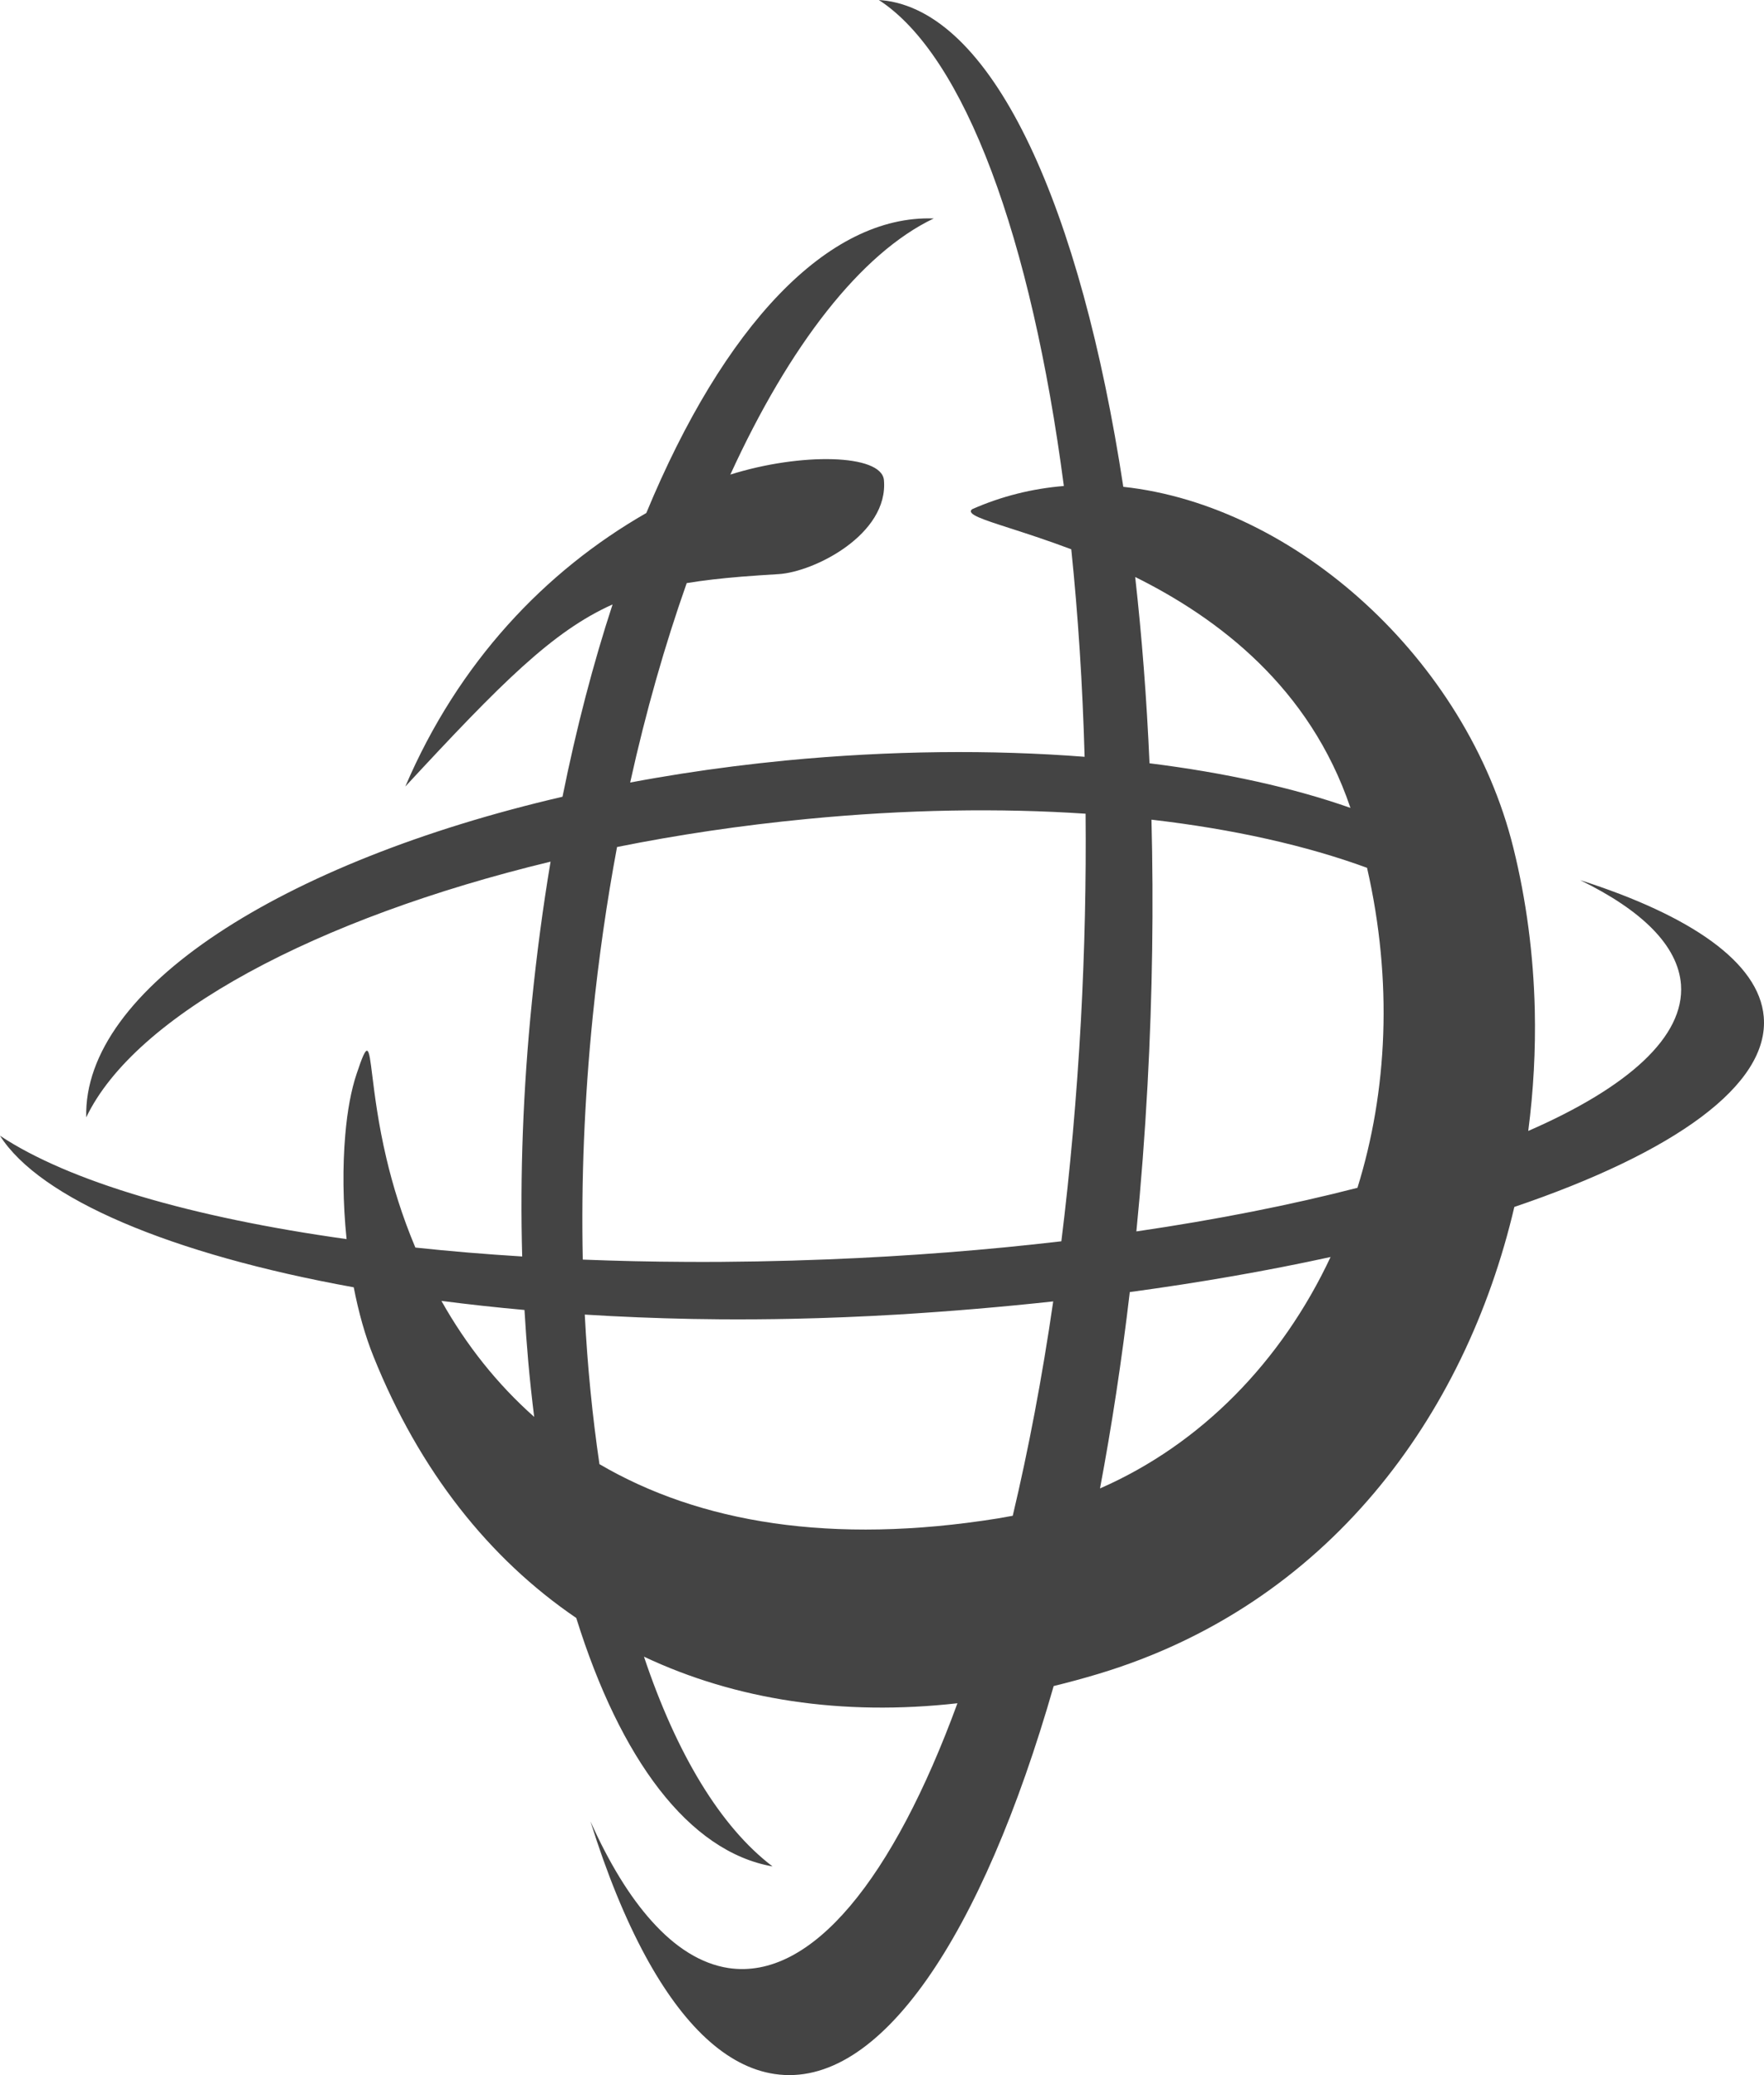 <svg width="34" height="40" viewBox="0 0 34 40" fill="none" xmlns="http://www.w3.org/2000/svg">
<path fill-rule="evenodd" clip-rule="evenodd" d="M16.939 0C16.991 0.004 17.044 0.009 17.097 0.016C19.177 0.328 20.831 4.013 21.651 9.384C24.965 9.742 28.27 12.709 29.169 16.343C29.419 17.351 29.557 18.404 29.582 19.471C29.599 20.245 29.557 21.026 29.456 21.8C31.376 20.963 32.472 19.985 32.4 18.979C32.343 18.227 31.646 17.546 30.455 16.965C32.593 17.648 33.906 18.554 33.995 19.598C34.109 20.915 32.264 22.221 29.188 23.265C28.242 27.301 25.597 30.937 21.163 32.268C20.877 32.354 20.592 32.431 20.309 32.5C18.929 37.316 16.956 40.284 14.927 39.978C14.001 39.839 13.161 39.032 12.441 37.706C12.05 36.986 11.695 36.113 11.381 35.11C11.739 35.908 12.134 36.557 12.562 37.032C13.02 37.544 13.516 37.855 14.041 37.936C15.647 38.176 17.219 36.205 18.454 32.832C16.233 33.082 14.182 32.769 12.412 31.934C13.04 33.809 13.89 35.218 14.89 35.977C13.27 35.691 11.954 33.903 11.107 31.188C9.429 30.046 8.085 28.353 7.201 26.153C7.037 25.748 6.911 25.292 6.818 24.814C3.289 24.176 0.77 23.105 0 21.892C1.324 22.771 3.686 23.467 6.68 23.885C6.608 23.182 6.602 22.48 6.655 21.873C6.694 21.411 6.77 21.004 6.875 20.695C7.091 20.046 7.105 20.158 7.176 20.736C7.222 21.104 7.29 21.662 7.449 22.334C7.571 22.85 7.747 23.433 8.006 24.048C8.668 24.119 9.356 24.176 10.065 24.22C10.022 22.66 10.08 21.009 10.252 19.31C10.346 18.38 10.466 17.478 10.612 16.609C6.089 17.701 2.606 19.564 1.662 21.538C1.599 19.07 5.422 16.616 10.842 15.358C11.11 14.028 11.435 12.787 11.807 11.651C10.651 12.169 9.665 13.16 7.812 15.161C8.835 12.769 10.504 11.008 12.457 9.889C13.946 6.292 15.952 4.139 17.997 4.211C16.595 4.88 15.219 6.653 14.077 9.148C15.438 8.72 16.986 8.751 17.037 9.252C17.131 10.299 15.692 11.027 15.004 11.067C14.751 11.082 14.513 11.098 14.289 11.116C13.902 11.148 13.555 11.187 13.236 11.24C12.818 12.423 12.449 13.713 12.146 15.084C12.475 15.022 12.809 14.965 13.146 14.912C13.798 14.81 14.466 14.726 15.148 14.659C17.158 14.466 19.116 14.449 20.905 14.588C20.866 13.193 20.779 11.853 20.648 10.588C20.202 10.42 19.803 10.291 19.485 10.188C18.932 10.01 18.622 9.911 18.736 9.816C19.307 9.563 19.901 9.418 20.505 9.368C19.879 4.595 18.598 1.077 16.939 0ZM21.88 11.122C22.008 12.263 22.102 13.465 22.156 14.713C23.615 14.895 24.931 15.186 26.029 15.573C25.243 13.246 23.479 11.916 21.88 11.122ZM20.924 15.685C19.273 15.575 17.464 15.601 15.553 15.787C14.919 15.848 14.293 15.925 13.677 16.016C13.07 16.106 12.474 16.21 11.893 16.327C11.696 17.379 11.539 18.47 11.425 19.591C11.261 21.214 11.201 22.788 11.233 24.28C11.884 24.306 12.551 24.321 13.231 24.324C13.682 24.327 14.137 24.323 14.597 24.315C15.043 24.307 15.494 24.294 15.95 24.276C17.515 24.214 19.027 24.095 20.457 23.927C20.626 22.565 20.753 21.14 20.834 19.669C20.907 18.309 20.936 16.976 20.924 15.685ZM21.903 23.737C21.994 22.818 22.066 21.876 22.118 20.915C22.213 19.158 22.236 17.443 22.194 15.8C23.777 15.983 25.182 16.3 26.349 16.728C26.849 18.919 26.742 21.038 26.164 22.896C24.886 23.226 23.453 23.51 21.903 23.737ZM20.3 25.086C19.324 25.192 18.318 25.278 17.287 25.34C16.611 25.38 15.943 25.407 15.285 25.421C14.812 25.431 14.346 25.434 13.884 25.431L13.332 25.424C12.629 25.41 11.94 25.382 11.271 25.34C11.323 26.347 11.42 27.312 11.554 28.223C13.479 29.351 16.028 29.783 19.233 29.269C19.329 29.253 19.425 29.236 19.52 29.218C19.823 27.94 20.087 26.555 20.3 25.086ZM21.202 28.691C21.427 27.493 21.621 26.227 21.776 24.906C23.148 24.72 24.446 24.492 25.646 24.23C24.7 26.249 23.146 27.84 21.202 28.691ZM8.508 25.076C8.988 25.93 9.584 26.681 10.296 27.312C10.253 26.965 10.214 26.611 10.182 26.25C10.153 25.922 10.129 25.589 10.109 25.251C9.56 25.202 9.026 25.143 8.508 25.076Z" fill="#444444"/>
</svg>
